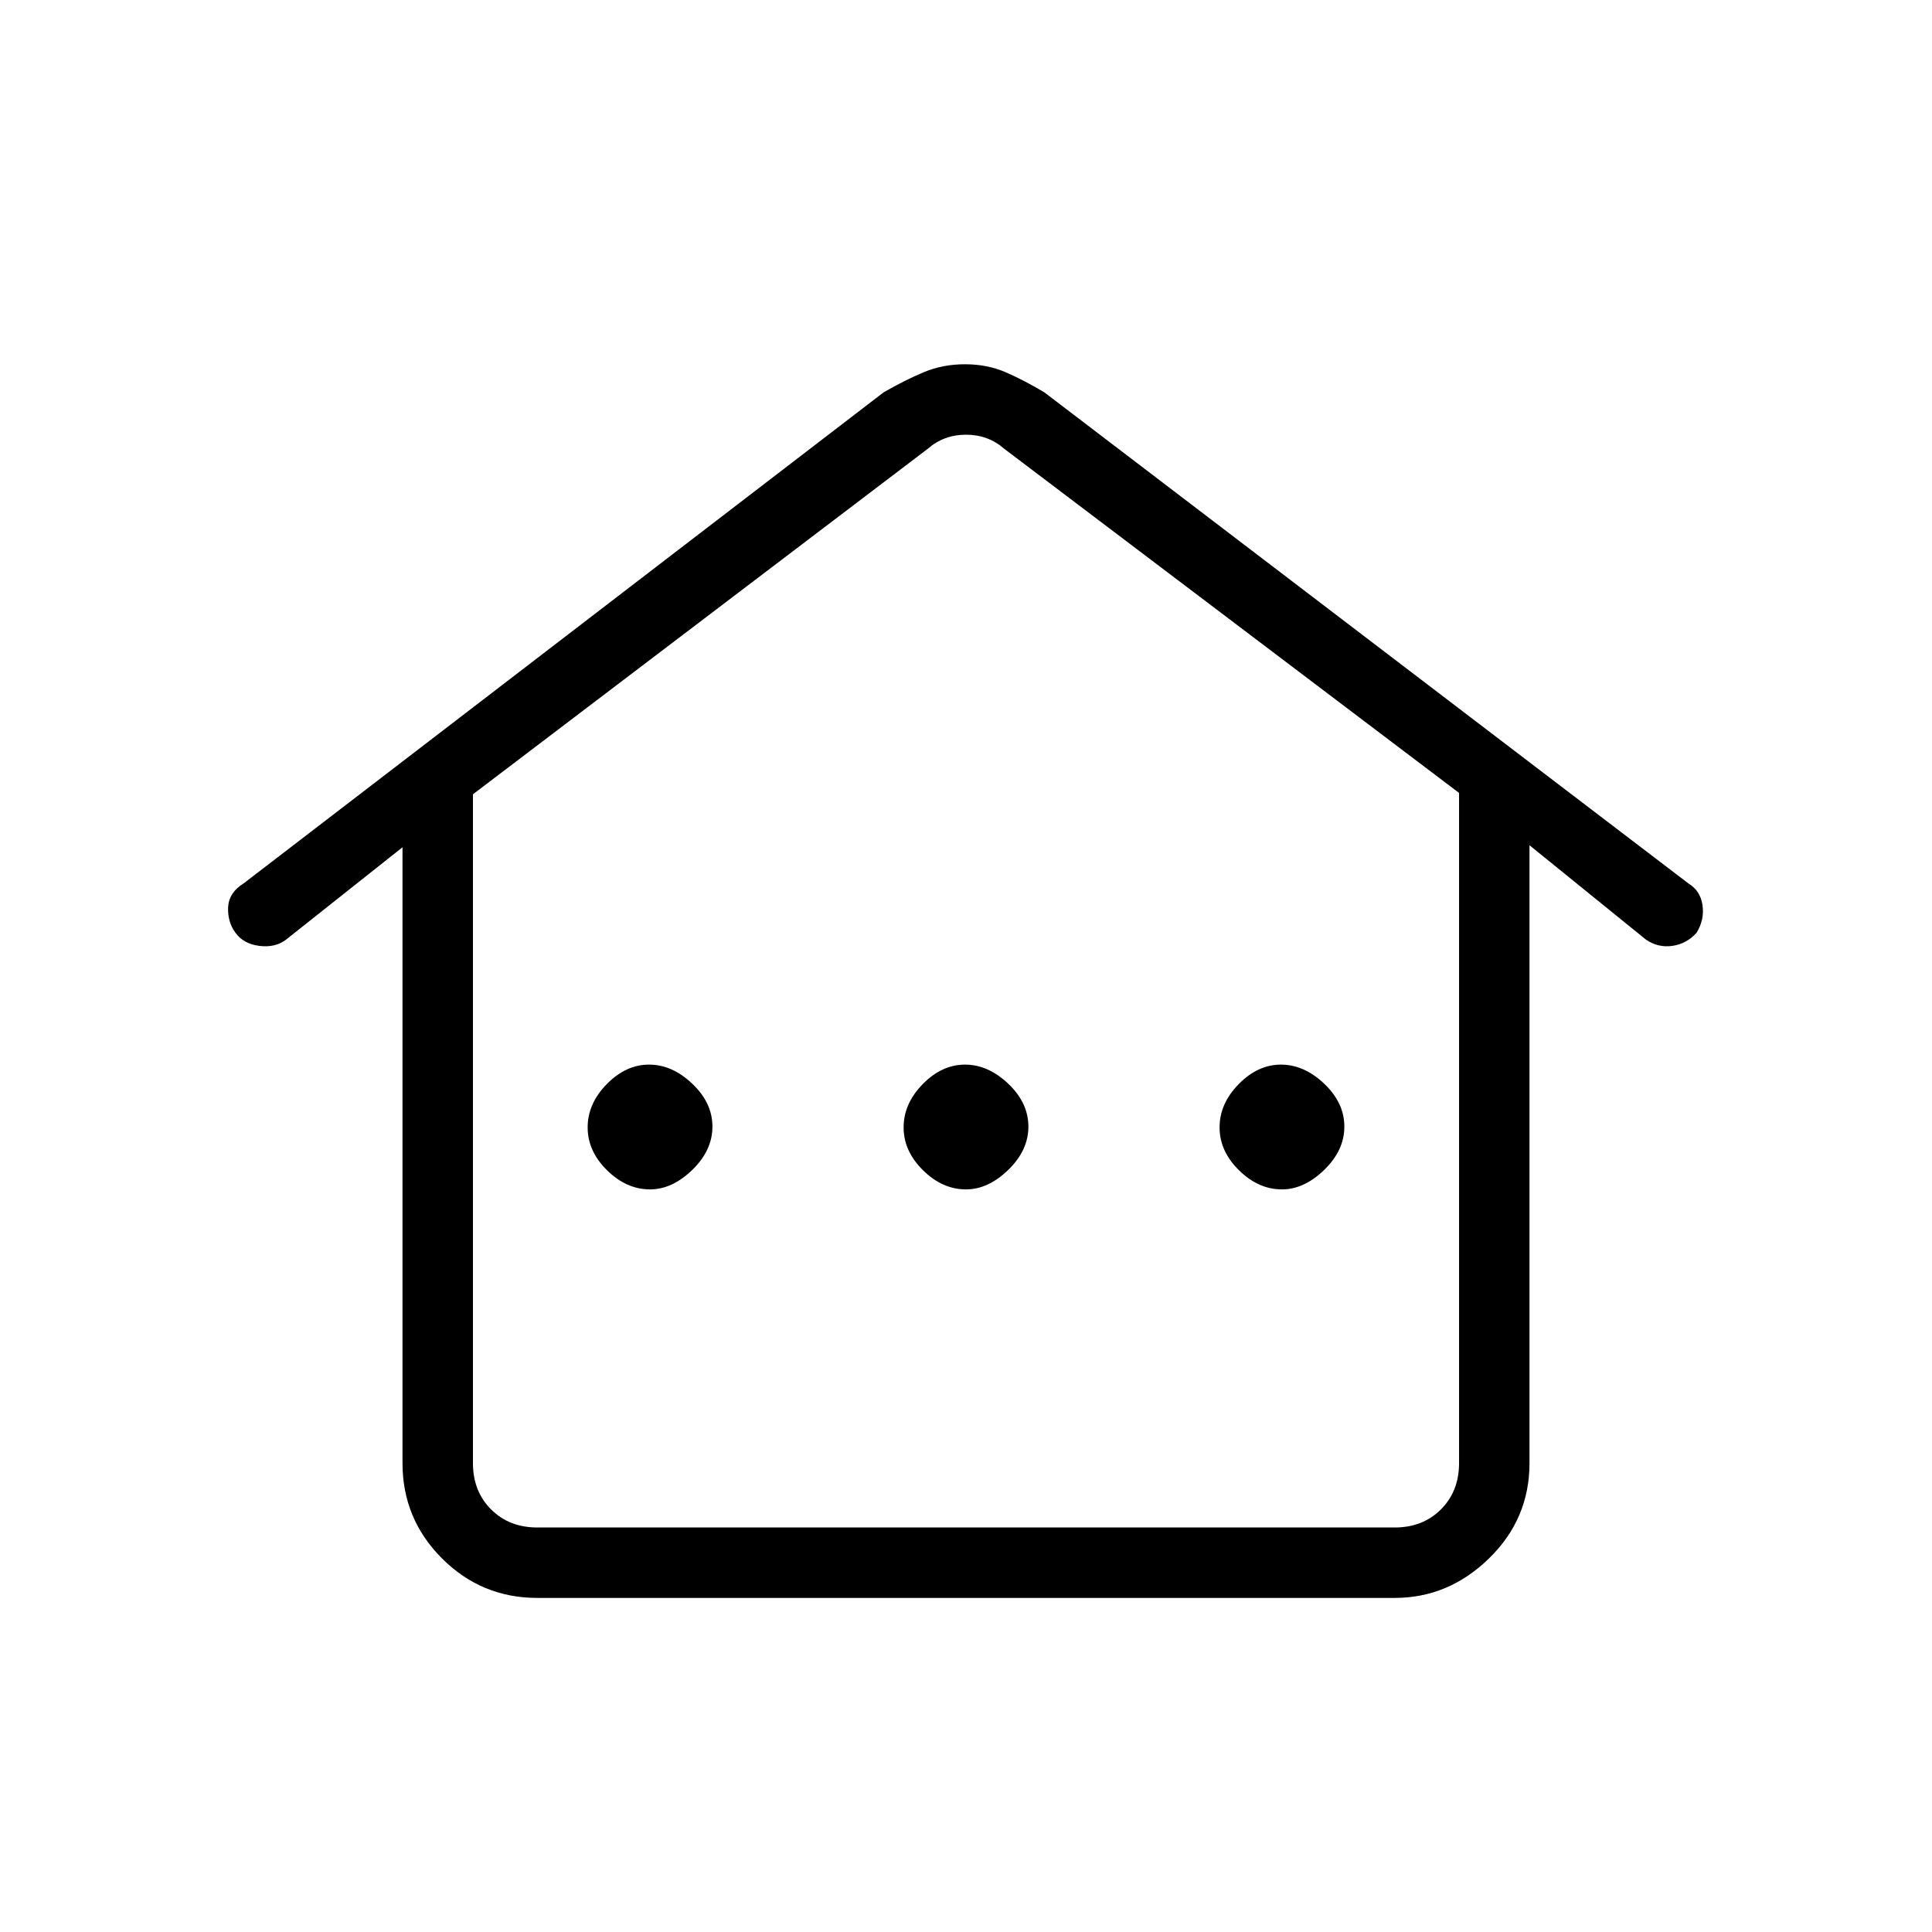 <svg xmlns="http://www.w3.org/2000/svg" height="48" viewBox="0 -960 960 960" width="48"><path d="M200-233v-306l-58 46q-5.35 4-13.17 3-7.83-1-11.83-6.5t-3.64-12.74q.36-7.24 7.64-11.76l318-244q10.37-6 19.87-10 9.5-4 20.61-4 11.1 0 20.31 4 9.21 4 19.21 10l320 244q5.94 3.62 6.97 10.81Q847-503 843-496.48q-5 5.48-12 6.48t-13-3l-58-47v307q0 27.75-20.12 47.37Q719.75-166 693-166H267q-27.75 0-47.37-19.63Q200-205.25 200-233Zm67 32h426q14 0 23-9t9-23v-333L499-737q-8-7-19-7t-19 7L235-565.32V-233q0 14 9 23t23 9Zm56-168q11 0 21-9.69 10-9.7 10-21.5 0-11.81-10-21.31-10-9.5-21.5-9.5t-21 9.69q-9.5 9.7-9.5 21.5 0 11.81 9.64 21.31 9.63 9.5 21.36 9.5Zm157 0q11 0 21-9.69 10-9.7 10-21.5 0-11.81-10-21.31-10-9.5-21.5-9.5t-21 9.69q-9.5 9.7-9.5 21.5 0 11.81 9.64 21.31 9.63 9.5 21.36 9.5Zm157 0q11 0 21-9.69 10-9.7 10-21.5 0-11.81-10-21.31-10-9.5-21.5-9.5t-21 9.69q-9.5 9.7-9.5 21.5 0 11.81 9.64 21.31 9.64 9.5 21.36 9.5ZM267-201h-32 490-458Z"/></svg>